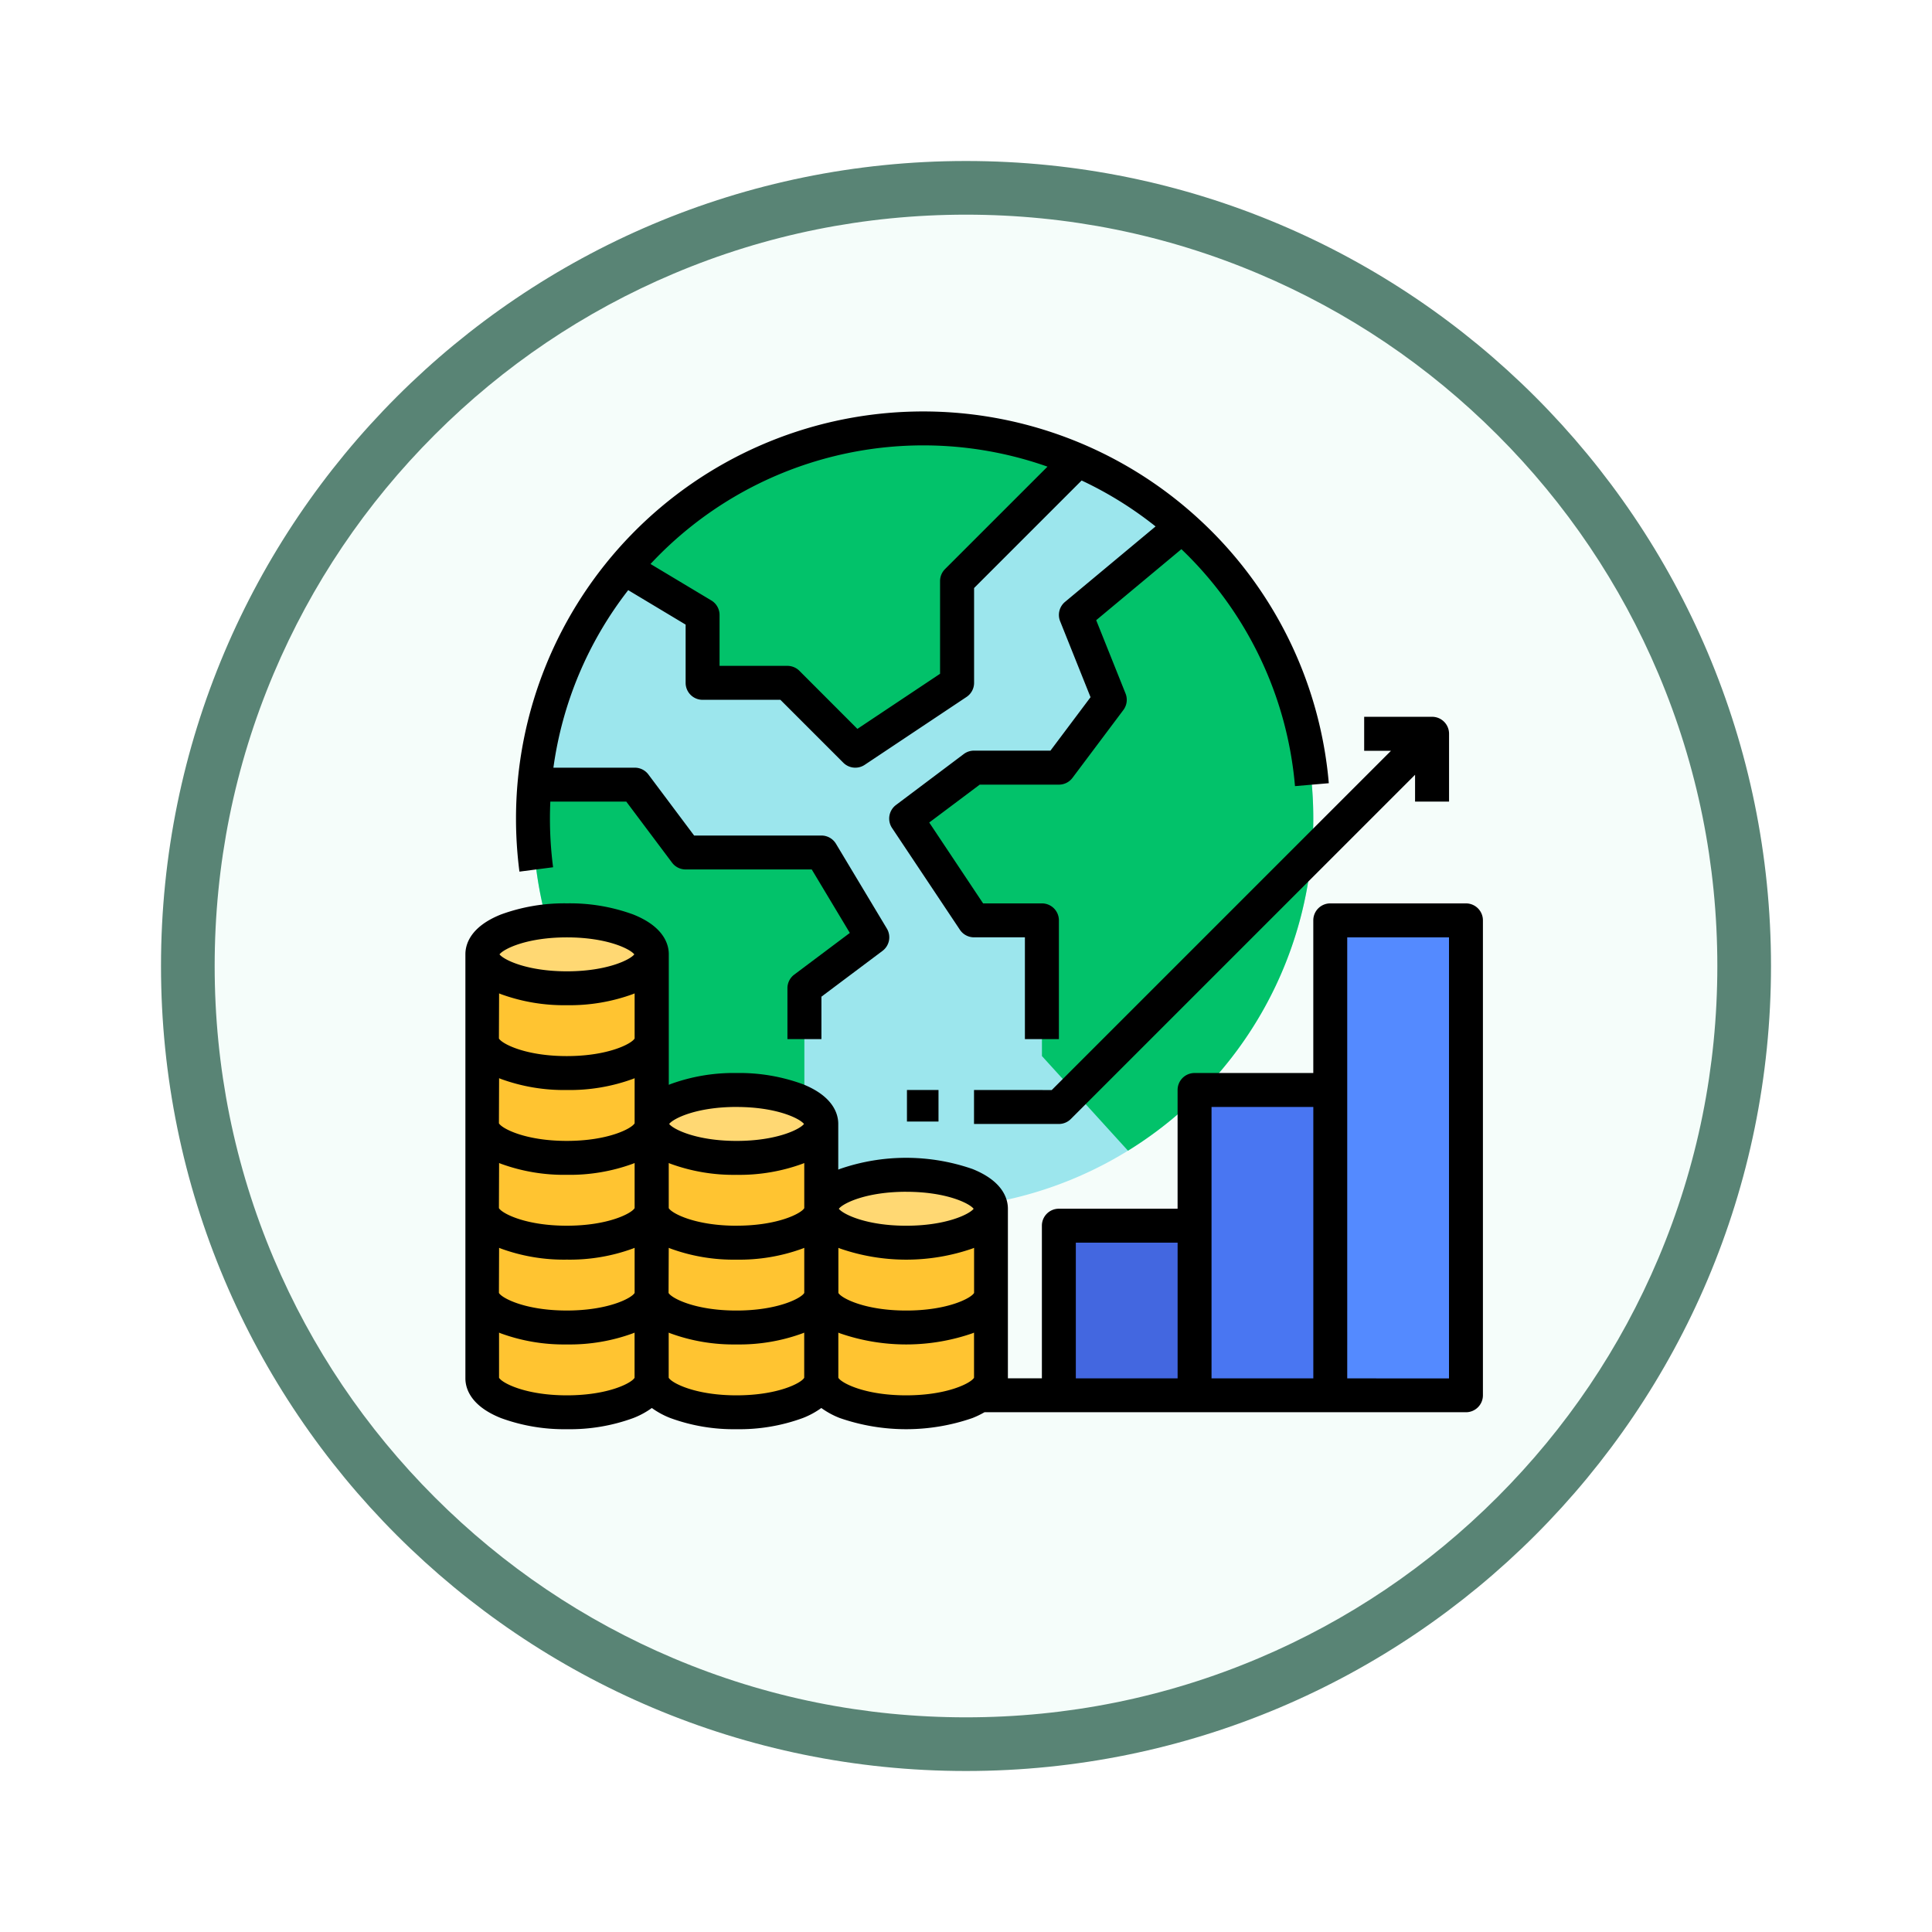 <svg xmlns="http://www.w3.org/2000/svg" xmlns:xlink="http://www.w3.org/1999/xlink" width="108" height="108" viewBox="0 0 108 108">
  <defs>
    <filter id="Trazado_982547" x="0" y="0" width="108" height="108" filterUnits="userSpaceOnUse">
      <feOffset dy="3" input="SourceAlpha"/>
      <feGaussianBlur stdDeviation="3" result="blur"/>
      <feFlood flood-opacity="0.161"/>
      <feComposite operator="in" in2="blur"/>
      <feComposite in="SourceGraphic"/>
    </filter>
  </defs>
  <g id="Grupo_1154521" data-name="Grupo 1154521" transform="translate(-192 -925)">
    <g id="Grupo_1154014" data-name="Grupo 1154014" transform="translate(201 931)">
      <g id="Grupo_1153134" data-name="Grupo 1153134">
        <g id="Grupo_1149598" data-name="Grupo 1149598">
          <g id="Grupo_1148770" data-name="Grupo 1148770">
            <g id="Grupo_1146954" data-name="Grupo 1146954">
              <g transform="matrix(1, 0, 0, 1, -9, -6)" filter="url(#Trazado_982547)">
                <g id="Trazado_982547-2" data-name="Trazado 982547" transform="translate(9 6)" fill="#f5fdfa">
                  <path d="M 45 88.5 C 39.127 88.5 33.43 87.35 28.068 85.082 C 22.889 82.891 18.236 79.755 14.241 75.759 C 10.245 71.764 7.109 67.111 4.918 61.932 C 2.65 56.57 1.5 50.873 1.5 45 C 1.5 39.127 2.65 33.43 4.918 28.068 C 7.109 22.889 10.245 18.236 14.241 14.241 C 18.236 10.245 22.889 7.109 28.068 4.918 C 33.43 2.65 39.127 1.5 45 1.5 C 50.873 1.5 56.57 2.65 61.932 4.918 C 67.111 7.109 71.764 10.245 75.759 14.241 C 79.755 18.236 82.891 22.889 85.082 28.068 C 87.35 33.43 88.5 39.127 88.5 45 C 88.5 50.873 87.35 56.57 85.082 61.932 C 82.891 67.111 79.755 71.764 75.759 75.759 C 71.764 79.755 67.111 82.891 61.932 85.082 C 56.57 87.35 50.873 88.5 45 88.5 Z" stroke="none"/>
                  <path d="M 45 3 C 39.329 3 33.829 4.11 28.653 6.299 C 23.652 8.415 19.16 11.443 15.302 15.302 C 11.443 19.16 8.415 23.652 6.299 28.653 C 4.11 33.829 3 39.329 3 45 C 3 50.671 4.11 56.171 6.299 61.347 C 8.415 66.348 11.443 70.84 15.302 74.698 C 19.16 78.557 23.652 81.585 28.653 83.701 C 33.829 85.89 39.329 87 45 87 C 50.671 87 56.171 85.89 61.347 83.701 C 66.348 81.585 70.84 78.557 74.698 74.698 C 78.557 70.84 81.585 66.348 83.701 61.347 C 85.89 56.171 87 50.671 87 45 C 87 39.329 85.89 33.829 83.701 28.653 C 81.585 23.652 78.557 19.16 74.698 15.302 C 70.84 11.443 66.348 8.415 61.347 6.299 C 56.171 4.11 50.671 3 45 3 M 45 0 C 69.853 0 90 20.147 90 45 C 90 69.853 69.853 90 45 90 C 20.147 90 0 69.853 0 45 C 0 20.147 20.147 0 45 0 Z" stroke="none" fill="#598475"/>
                </g>
              </g>
            </g>
          </g>
        </g>
      </g>
    </g>
    <g id="economico_1_" data-name="economico (1)" transform="translate(202 932)">
      <path id="Trazado_988203" data-name="Trazado 988203" d="M91.621,45.8A21.81,21.81,0,0,1,48,45.8q0-.958.082-1.9a21.811,21.811,0,0,1,43.539,1.9Z" transform="translate(-28.207 -7.037)" fill="#9ce6ed"/>
      <path id="Trazado_988204" data-name="Trazado 988204" d="M246.759,86.622A21.8,21.8,0,0,1,236.4,105.189l-4.81-5.291V92.312h-3.793L224,86.622l3.793-2.845h4.741l2.845-3.793-1.9-4.741,5.933-4.943A21.759,21.759,0,0,1,246.759,86.622Z" transform="translate(-183.345 -47.864)" fill="#02c26a"/>
      <rect id="Rectángulo_409752" data-name="Rectángulo 409752" width="7.057" height="8.821" transform="translate(49.52 61.87)" fill="#4367e0"/>
      <rect id="Rectángulo_409753" data-name="Rectángulo 409753" width="7.939" height="16.76" transform="translate(56.577 53.931)" fill="#4976f2"/>
      <rect id="Rectángulo_409754" data-name="Rectángulo 409754" width="7.057" height="26.463" transform="translate(64.516 44.228)" fill="#548aff"/>
      <path id="Trazado_988205" data-name="Trazado 988205" d="M116.353,25.774,109.6,32.526v5.69l-5.69,3.793-3.793-3.793H95.377V34.422L90.99,31.79a21.829,21.829,0,0,1,25.363-6.016Z" transform="translate(-66.101 -7.043)" fill="#02c26a"/>
      <path id="Trazado_988206" data-name="Trazado 988206" d="M66.965,200.534l-3.793,2.845v11.3A21.819,21.819,0,0,1,48,193.9q0-.958.082-1.9H53.69l2.845,3.793h7.586Z" transform="translate(-28.207 -155.138)" fill="#02c26a"/>
      <path id="Trazado_988207" data-name="Trazado 988207" d="M33.483,257.9c0-1.047-2.123-1.9-4.741-1.9S24,256.849,24,257.9V281.6c0,1.047,2.123,1.9,4.741,1.9s4.741-.849,4.741-1.9Z" transform="translate(-7.052 -211.552)" fill="#ffc431"/>
      <ellipse id="Elipse_11789" data-name="Elipse 11789" cx="4.852" cy="2.205" rx="4.852" ry="2.205" transform="translate(16.882 44.228)" fill="#ffd873"/>
      <path id="Trazado_988208" data-name="Trazado 988208" d="M113.483,337.9c0-1.047-2.123-1.9-4.741-1.9s-4.741.849-4.741,1.9v14.224c0,1.047,2.123,1.9,4.741,1.9s4.741-.849,4.741-1.9Z" transform="translate(-77.569 -282.069)" fill="#ffc431"/>
      <ellipse id="Elipse_11790" data-name="Elipse 11790" cx="4.852" cy="1.764" rx="4.852" ry="1.764" transform="translate(26.585 53.931)" fill="#ffd873"/>
      <path id="Trazado_988209" data-name="Trazado 988209" d="M193.483,377.9c0-1.047-2.123-1.9-4.741-1.9s-4.741.849-4.741,1.9v9.483c0,1.047,2.123,1.9,4.741,1.9s4.741-.849,4.741-1.9Z" transform="translate(-148.086 -317.328)" fill="#ffc431"/>
      <ellipse id="Elipse_11791" data-name="Elipse 11791" cx="4.411" cy="2.205" rx="4.411" ry="2.205" transform="translate(36.289 58.341)" fill="#ffd873"/>
      <path id="Trazado_988210" data-name="Trazado 988210" d="M71.948,248H64.362a.948.948,0,0,0-.948.948v8.534H56.776a.948.948,0,0,0-.948.948v6.638H49.19a.948.948,0,0,0-.948.948v8.534h-1.9v-9.483c0-.533-.258-1.531-1.985-2.221a11.322,11.322,0,0,0-7.41,0l-.088.037v-2.557c0-.533-.258-1.531-1.985-2.221a10.289,10.289,0,0,0-3.7-.623,10.289,10.289,0,0,0-3.7.623l-.088.037v-7.3c0-.533-.258-1.531-1.985-2.221a10.289,10.289,0,0,0-3.7-.623,10.29,10.29,0,0,0-3.7.623c-1.727.691-1.985,1.688-1.985,2.221v23.707c0,.533.258,1.531,1.985,2.221a10.289,10.289,0,0,0,3.7.623,10.29,10.29,0,0,0,3.7-.623,4.57,4.57,0,0,0,1.037-.562,4.57,4.57,0,0,0,1.037.562,10.289,10.289,0,0,0,3.7.623,10.29,10.29,0,0,0,3.7-.623,4.569,4.569,0,0,0,1.037-.562,4.57,4.57,0,0,0,1.037.562,11.321,11.321,0,0,0,7.41,0,5.162,5.162,0,0,0,.674-.325H71.948a.948.948,0,0,0,.948-.948V248.948A.948.948,0,0,0,71.948,248ZM17.9,267.254l.088.037a10.289,10.289,0,0,0,3.7.623,10.289,10.289,0,0,0,3.7-.623l.088-.037v2.521c-.165.294-1.477.984-3.793.984s-3.628-.691-3.793-.984Zm0-4.741.088.037a10.289,10.289,0,0,0,3.7.623,10.29,10.29,0,0,0,3.7-.623l.088-.037v2.521c-.165.294-1.477.984-3.793.984s-3.628-.691-3.793-.984Zm0-4.741.088.037a10.289,10.289,0,0,0,3.7.623,10.29,10.29,0,0,0,3.7-.623l.088-.037v2.521c-.165.294-1.477.984-3.793.984s-3.628-.691-3.793-.984Zm0-4.741.088.037a10.289,10.289,0,0,0,3.7.623,10.29,10.29,0,0,0,3.7-.623l.088-.037v2.521c-.165.294-1.477.984-3.793.984s-3.628-.691-3.793-.984Zm13.276,12.988c-2.316,0-3.628-.691-3.793-.984v-2.521l.088.037a10.288,10.288,0,0,0,3.7.623,10.29,10.29,0,0,0,3.7-.623l.088-.037v2.521C34.8,265.327,33.489,266.017,31.172,266.017Zm-3.793,1.236.088.037a10.289,10.289,0,0,0,3.7.623,10.289,10.289,0,0,0,3.7-.623l.088-.037v2.521c-.165.294-1.477.984-3.793.984s-3.628-.691-3.793-.984Zm9.483,0,.088.037a11.321,11.321,0,0,0,7.41,0l.088-.037v2.521c-.165.294-1.477.984-3.793.984s-3.628-.691-3.793-.984Zm3.793-3.133c2.231,0,3.528.64,3.768.95-.247.311-1.545.947-3.768.947s-3.521-.636-3.768-.947C37.127,264.761,38.424,264.121,40.655,264.121Zm-9.483-4.741c2.231,0,3.528.64,3.768.95-.247.311-1.545.947-3.768.947s-3.525-.638-3.769-.948C27.647,260.017,28.946,259.379,31.172,259.379ZM21.69,249.9c2.231,0,3.528.64,3.768.95-.247.311-1.545.947-3.768.947s-3.521-.636-3.768-.947C18.161,250.537,19.458,249.9,21.69,249.9Zm0,25.6c-2.312,0-3.625-.688-3.793-.983v-2.522l.088.037a10.288,10.288,0,0,0,3.7.623,10.289,10.289,0,0,0,3.7-.623l.088-.037v2.522C25.314,274.811,24,275.5,21.69,275.5Zm9.483,0c-2.316,0-3.628-.691-3.793-.984v-2.521l.088.037a10.288,10.288,0,0,0,3.7.623,10.289,10.289,0,0,0,3.7-.623l.088-.037v2.522C34.8,274.811,33.485,275.5,31.172,275.5Zm9.483,0c-2.312,0-3.625-.688-3.793-.983v-2.522l.088.037a11.321,11.321,0,0,0,7.41,0l.088-.037v2.522C44.28,274.811,42.967,275.5,40.655,275.5Zm9.483-8.534h5.69v7.586h-5.69Zm7.586-7.586h5.69v15.172h-5.69Zm7.586,15.172V249.9H71v24.655Z" transform="translate(0 -204.5)"/>
      <rect id="Rectángulo_409755" data-name="Rectángulo 409755" width="1.764" height="1.764" transform="translate(40.699 53.931)"/>
      <path id="Trazado_988211" data-name="Trazado 988211" d="M256,180.862v1.9h4.741a.948.948,0,0,0,.671-.278l19.243-19.243v1.5h1.9v-3.793A.948.948,0,0,0,281.6,160H277.81v1.9h1.5l-18.965,18.965Z" transform="translate(-211.552 -126.931)"/>
      <path id="Trazado_988212" data-name="Trazado 988212" d="M78.183,22.024A22.759,22.759,0,0,0,40,38.758a23.051,23.051,0,0,0,.192,2.967l1.881-.245a21.149,21.149,0,0,1-.176-2.722c0-.318.008-.634.022-.948h4.245l2.56,3.414a.948.948,0,0,0,.759.379h7.049l2.129,3.548-3.109,2.332a.948.948,0,0,0-.379.759v2.845h1.9V48.715l3.414-2.56a.948.948,0,0,0,.244-1.247l-2.845-4.741a.948.948,0,0,0-.813-.46H49.957L47.4,36.293a.948.948,0,0,0-.759-.379H42.091a20.763,20.763,0,0,1,4.181-9.924l3.21,1.926v3.256a.948.948,0,0,0,.948.948H54.78l3.515,3.515a.948.948,0,0,0,1.2.118l5.69-3.793a.948.948,0,0,0,.422-.789v-5.3l6.011-6.011a20.814,20.814,0,0,1,4.134,2.568l-5.062,4.218a.948.948,0,0,0-.273,1.081l1.7,4.247-2.241,2.987H65.6a.949.949,0,0,0-.569.19L61.241,38a.948.948,0,0,0-.22,1.285l3.793,5.69a.948.948,0,0,0,.789.422h2.845v5.69h1.9V44.448A.948.948,0,0,0,69.4,43.5H66.111L63.1,38.979l2.823-2.117h4.425a.948.948,0,0,0,.759-.379l2.845-3.793a.948.948,0,0,0,.122-.921l-1.641-4.1,4.763-3.97a20.785,20.785,0,0,1,6.35,13.246l1.89-.163A22.684,22.684,0,0,0,78.183,22.024Zm-14.2,2.788a.948.948,0,0,0-.278.671v5.182l-4.621,3.08L55.843,30.5a.948.948,0,0,0-.671-.278H51.379V27.379a.948.948,0,0,0-.46-.813l-3.4-2.039a20.853,20.853,0,0,1,22.191-5.441Z" transform="translate(-21.155)"/>
    </g>
  </g>
</svg>

